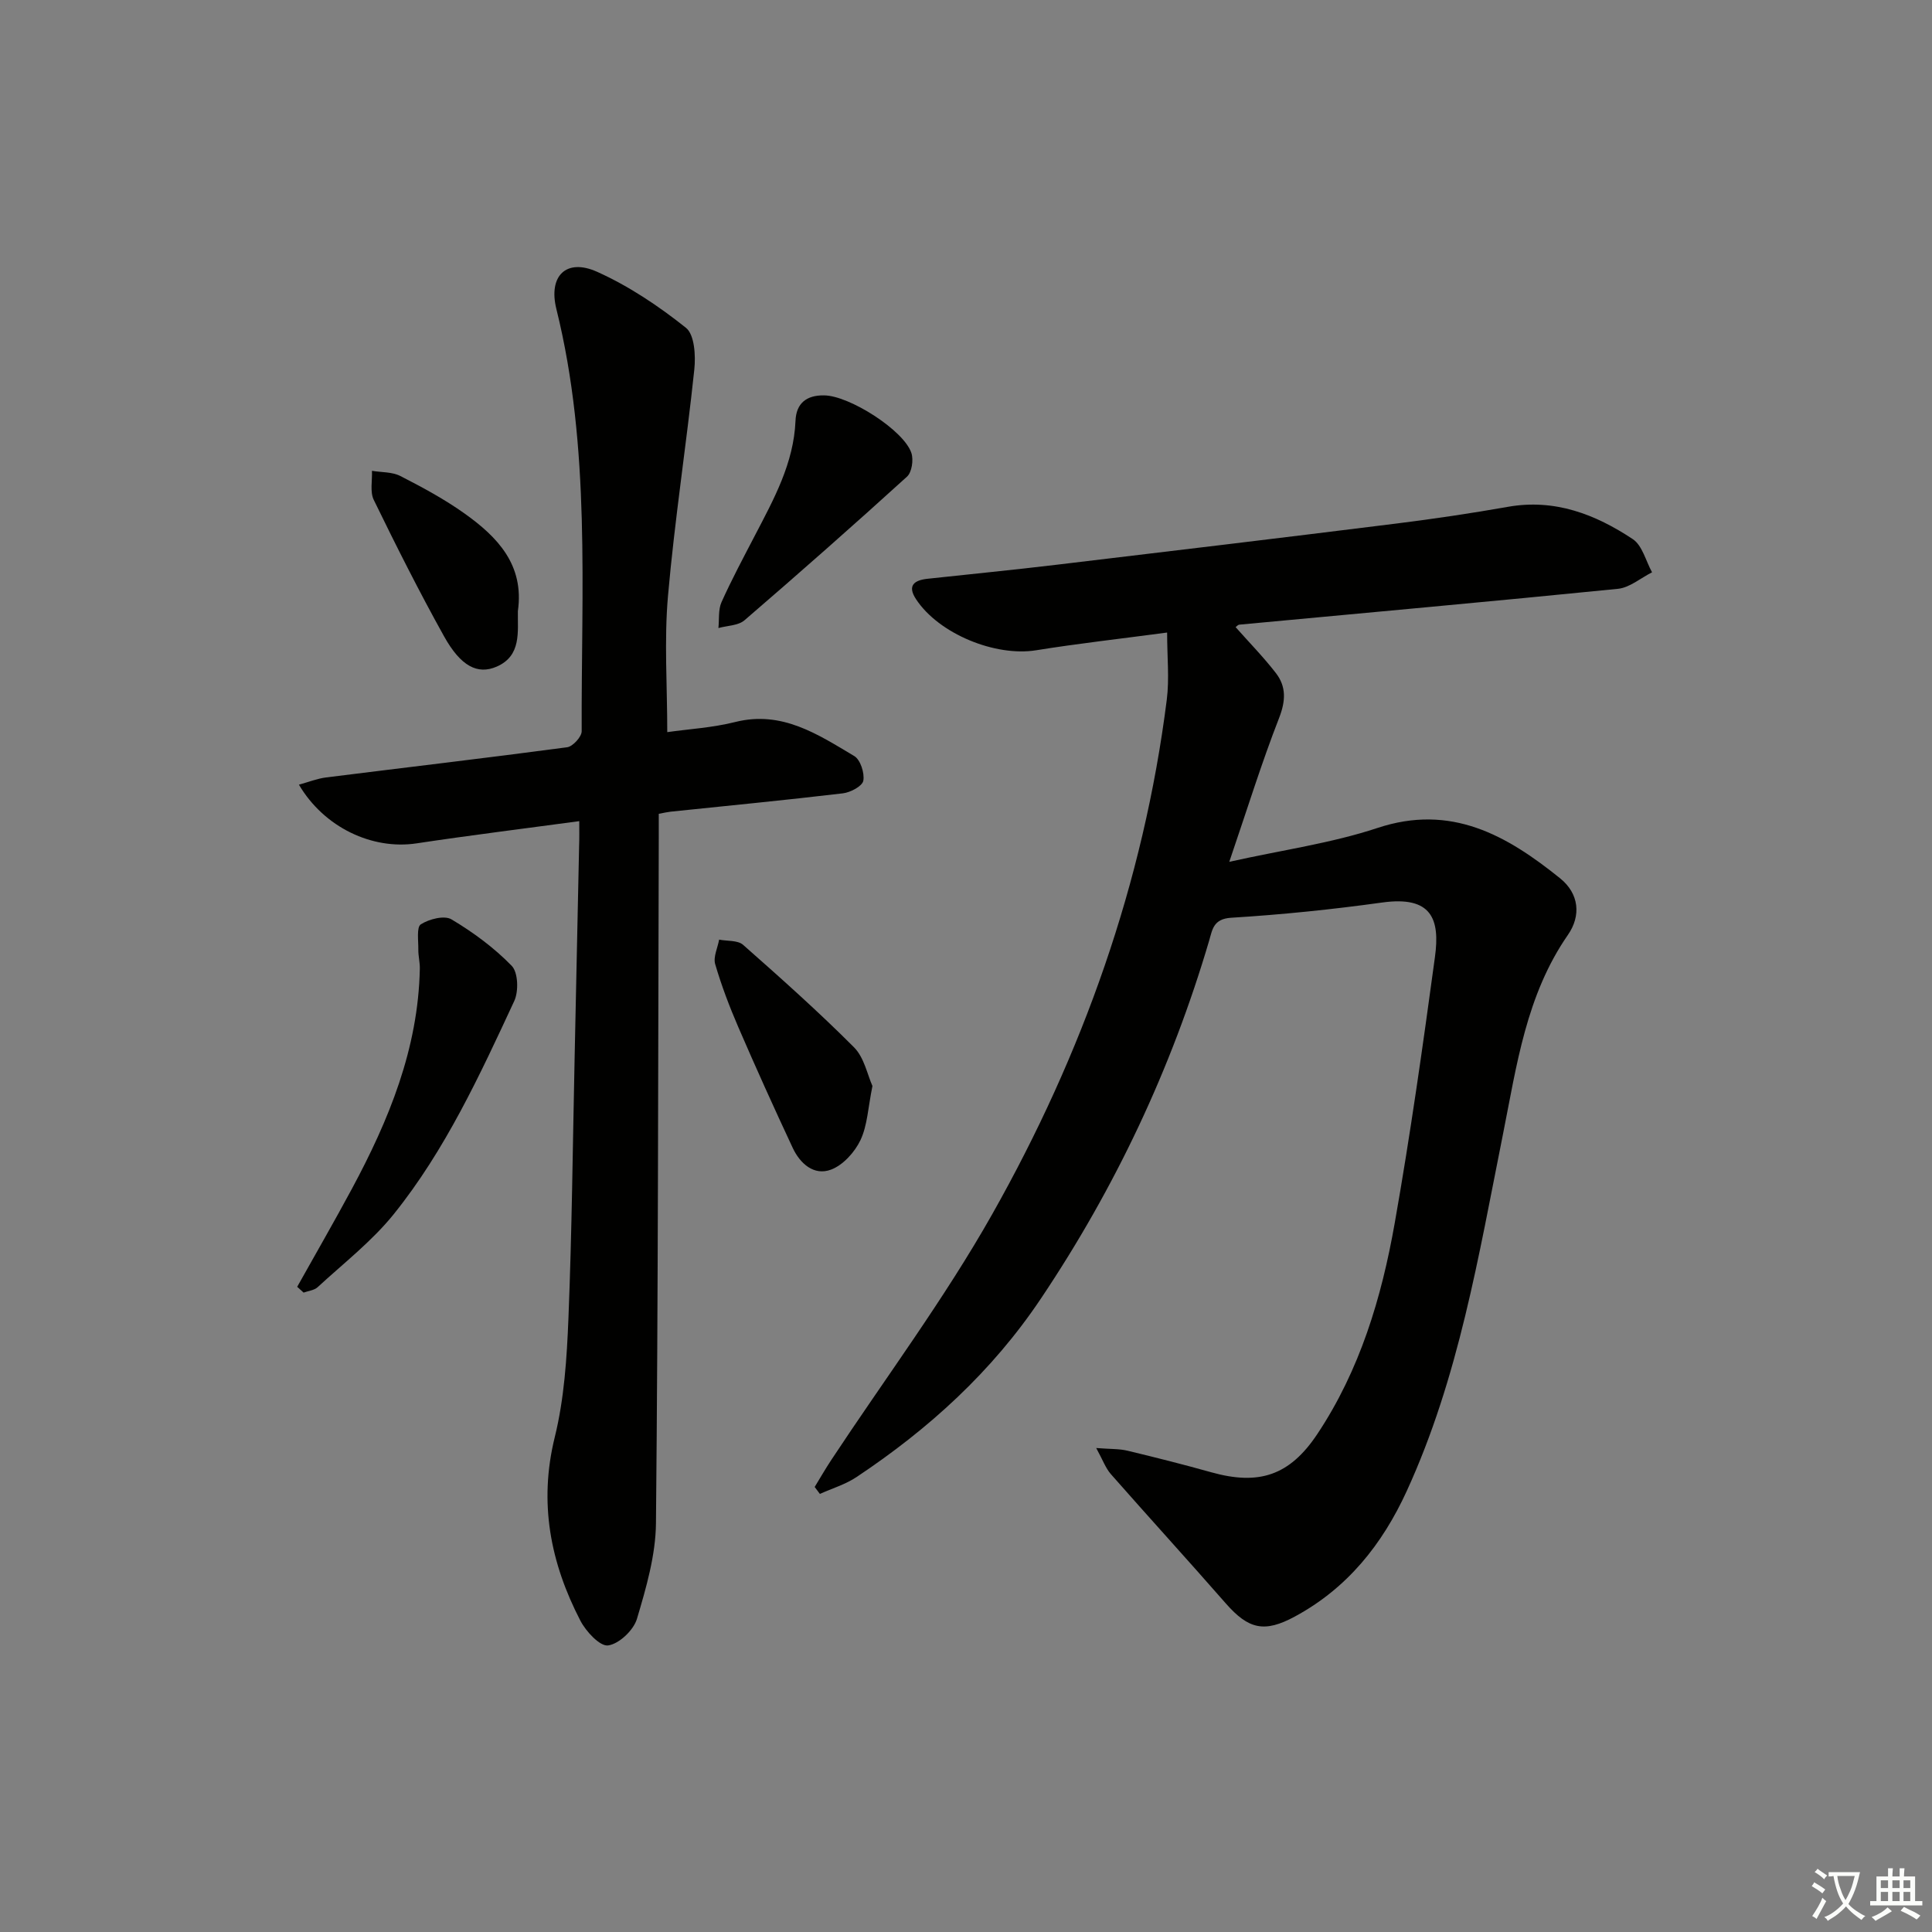 <svg enable-background="new 0 0 400 400" viewBox="0 0 400 400" xmlns="http://www.w3.org/2000/svg"><rect x="0" y="0" width="400" height="400" fill="#808080" stroke="none"/><path d="m377.9 391.2c-.2.3-.4.5-.6.8-.7-.6-1.4-1-2.2-1.5.2-.3.4-.5.5-.8.6.4 1.4.8 2.3 1.5zm-1.8 6.1c-.2-.2-.5-.4-.9-.6.4-.6.8-1.2 1.2-1.9s.7-1.3.9-1.9c.3.3.5.5.8.7-.7 1.3-1.4 2.6-2 3.7zm2.2-9c-.3.3-.5.5-.6.8-.6-.6-1.3-1.1-2-1.5.3-.3.5-.5.6-.7.6.5 1.3.9 2 1.4zm.3.2v-.9h2 4.5c-.3 1.3-.6 2.5-1 3.6s-.9 2.1-1.4 3c.4.5 1 1 1.6 1.4s1.2.8 1.9 1.1c-.3.2-.5.4-.8.8-.4-.3-1-.7-1.6-1.2s-1.2-1.1-1.6-1.6c-.5.6-1.1 1.1-1.7 1.6s-1.4.9-2.1 1.4c-.1-.3-.3-.5-.7-.8.6-.2 1.2-.5 1.9-1s1.4-1.1 2-1.8c-.5-.8-.9-1.6-1.2-2.5s-.6-2-.8-3.2c-.4.1-.7.1-1 .1zm2.5 2.7c.3 1 .7 1.7 1 2.2.3-.5.6-1.1 1-2s.6-1.9.9-3h-3.2-.4c.1.9.3 1.8.7 2.8z" fill="#fbfcfa"/><path d="m396.5 388.5v1.5 3.6h1.5v.9c-.4 0-1 0-1.7 0h-7.9c-.5 0-.9 0-1.2 0v-.9h1.3v-3.5c0-.7 0-1.2 0-1.6h2.4c0-.8 0-1.4 0-1.7h1c0 .3-.1.8-.1 1.7h1.5c0-.8 0-1.4 0-1.7h1c0 .3-.1.9-.1 1.7zm-8.2 9.2c-.2-.3-.5-.5-.8-.8.8-.3 1.4-.6 1.9-.9s1-.7 1.4-1.1c.3.3.6.5.9.8-1.6 1-2.8 1.6-3.4 2zm2.6-6.8v-1.6h-1.5v1.6zm0 2.7v-1.9h-1.5v1.9zm2.4-2.7v-1.6h-1.5v1.6zm0 2.7v-1.9h-1.5v1.9zm.2 2 .7-.8c.4.2.9.5 1.6.8s1.3.7 1.8 1c-.3.3-.5.6-.8.8-.4-.3-1.5-1-3.3-1.8zm2-4.7v-1.6h-1.4v1.6zm0 2.7v-1.9h-1.4v1.9z" fill="#fbfcfa"/><g fill="#010100"><path d="m226.96 299.8c2.95.23 4.76.14 6.46.55 5.81 1.39 11.61 2.86 17.36 4.47 9.87 2.76 16.22.7 21.96-7.92 8.81-13.24 13.3-28.23 16.02-43.66 3.23-18.29 5.83-36.7 8.33-55.1 1.07-7.83-.63-12.72-10.95-11.28-10.36 1.44-20.8 2.51-31.24 3.15-3.7.23-3.89 2.46-4.55 4.71-7.81 26.52-19.45 51.19-34.87 74.18-10.12 15.1-23.18 26.94-38.13 36.9-2.29 1.53-5.05 2.35-7.6 3.5-.36-.48-.72-.96-1.08-1.44 1.15-1.88 2.25-3.8 3.47-5.64 11.17-16.92 23.37-33.26 33.31-50.87 18.68-33.1 31.33-68.55 36.12-106.49.55-4.35.07-8.82.07-13.9-9.79 1.31-18.49 2.28-27.11 3.67-8.45 1.37-20.16-3.39-24.88-10.58-1.86-2.83-.36-3.92 2.37-4.22 8.92-.97 17.86-1.84 26.77-2.91 23.42-2.79 46.85-5.6 70.26-8.52 7.75-.97 15.48-2.11 23.16-3.47 9.69-1.71 18.09 1.55 25.84 6.69 1.98 1.32 2.7 4.53 3.99 6.87-2.35 1.18-4.62 3.17-7.07 3.42-26.12 2.62-52.26 4.97-78.4 7.42-.27.03-.51.34-.75.51 2.8 3.16 5.76 6.18 8.33 9.5 2.18 2.82 2.05 5.77.67 9.32-3.61 9.24-6.55 18.75-10.31 29.77 11.2-2.49 21.21-3.87 30.65-7 15.29-5.08 26.8 1.52 37.85 10.42 3.93 3.17 4.37 7.73 1.61 11.71-8.66 12.48-10.61 27.07-13.46 41.34-5.02 25.06-9.14 50.33-19.92 73.83-5.06 11.03-12.3 20.1-23.16 25.96-6.27 3.39-9.57 2.67-14.3-2.73-7.86-8.98-15.91-17.8-23.79-26.76-1.1-1.26-1.68-2.95-3.03-5.4z"/><path d="m119.93 170.01c-11.67 1.58-22.7 2.94-33.69 4.6-9.12 1.38-19.11-3.25-24.35-12.15 2-.55 3.79-1.27 5.63-1.5 16.64-2.09 33.29-4.03 49.91-6.25 1.17-.16 3.01-2.18 3-3.32-.11-29.23 1.91-58.6-5.24-87.42-1.7-6.86 2.06-10.57 8.45-7.69 6.56 2.95 12.74 7.09 18.38 11.59 1.78 1.42 2.03 5.76 1.73 8.63-1.65 15.65-4.08 31.22-5.45 46.88-.81 9.2-.15 18.53-.15 28.2 4.4-.63 9.36-.91 14.09-2.1 9.67-2.42 17.09 2.57 24.62 7.05 1.28.76 2.17 3.53 1.88 5.11-.21 1.13-2.65 2.42-4.22 2.61-11.88 1.41-23.79 2.56-35.69 3.8-.64.07-1.28.22-2.44.44v4.93c-.14 47.31-.12 94.62-.58 141.92-.06 6.64-2.02 13.39-3.94 19.83-.7 2.35-3.7 5.19-5.97 5.5-1.69.23-4.58-2.89-5.74-5.13-6.2-11.97-8.65-24.38-5.31-37.96 1.97-7.98 2.51-16.42 2.84-24.68.72-17.96.89-35.93 1.28-53.9.32-14.64.63-29.28.93-43.92.06-1.47.03-2.94.03-5.07z"/><path d="m61.53 266.42c3.77-6.74 7.64-13.44 11.3-20.24 7.68-14.28 13.77-29.08 14.09-45.63.03-1.31-.33-2.63-.31-3.94.03-1.82-.4-4.65.52-5.24 1.71-1.09 4.87-1.91 6.35-1.02 4.5 2.68 8.84 5.88 12.47 9.62 1.33 1.37 1.45 5.28.52 7.28-7.14 15.36-14.26 30.83-24.94 44.12-4.53 5.63-10.41 10.18-15.77 15.13-.71.65-1.92.76-2.9 1.12-.44-.41-.89-.81-1.33-1.2z"/><path d="m170.59 81.86c5.2 0 16.6 7.26 18.11 11.95.46 1.42.09 3.96-.91 4.87-11.08 10.07-22.3 19.97-33.65 29.74-1.3 1.12-3.58 1.1-5.4 1.61.19-1.8-.06-3.79.64-5.36 2.11-4.7 4.55-9.25 6.93-13.83 3.91-7.51 8.02-14.92 8.39-23.7.14-3.67 2.3-5.33 5.89-5.28z"/><path d="m180.63 224.84c-.92 4.52-1.04 8.19-2.49 11.23-1.19 2.49-3.6 5.16-6.09 6.09-3.54 1.32-6.41-1.26-7.93-4.51-3.87-8.27-7.63-16.59-11.25-24.97-1.84-4.26-3.5-8.62-4.8-13.07-.43-1.48.51-3.37.82-5.07 1.67.33 3.84.1 4.95 1.07 7.82 6.9 15.62 13.85 22.98 21.23 2.11 2.12 2.77 5.7 3.81 8z"/><path d="m107.22 126.52c-.07 4.26.79 9.23-4.37 11.49-3.97 1.74-7.47-.08-10.91-6.26-5.15-9.25-9.91-18.72-14.55-28.24-.82-1.67-.29-4.01-.38-6.03 1.97.33 4.17.2 5.87 1.07 4.56 2.33 9.12 4.79 13.28 7.75 6.81 4.85 12.43 10.63 11.06 20.22z"/></g></svg>